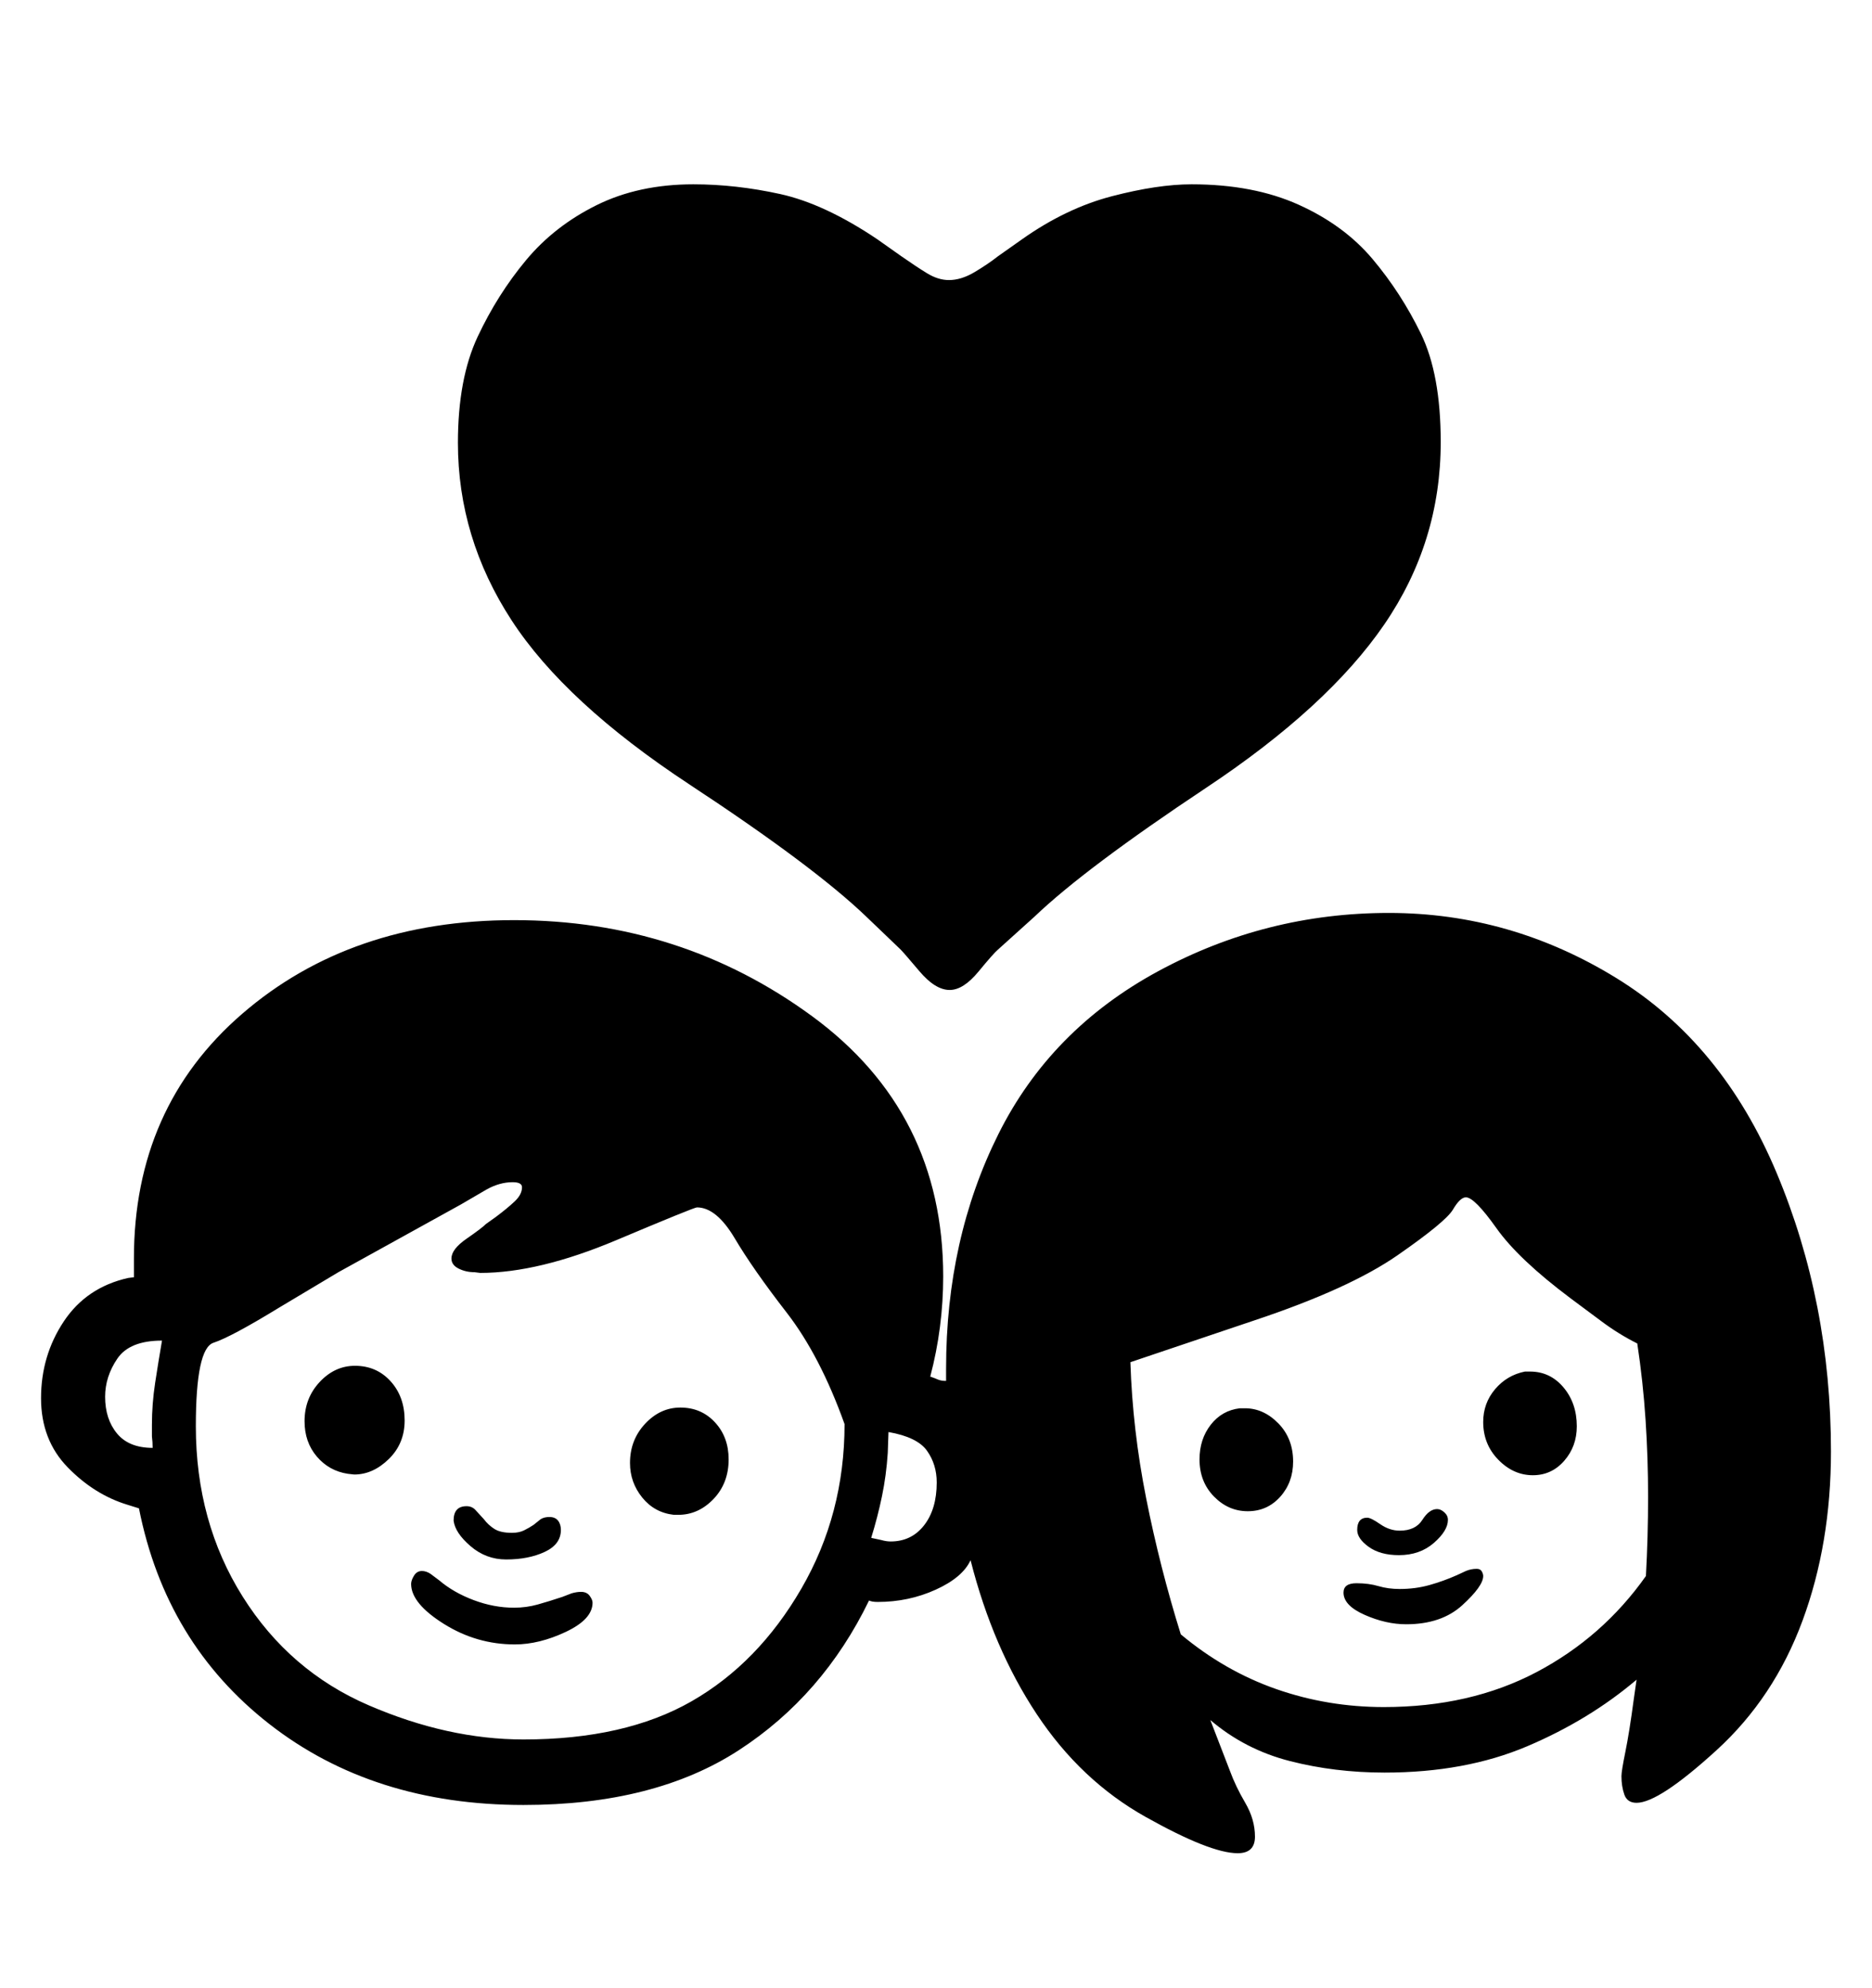 <svg viewBox="0 0 2600 2760.837" xmlns="http://www.w3.org/2000/svg"><path d="M2503.5 2251q-39.5 107-119.5 180t-111 73q-13 0-17-11.5t-4-25.5q0-7 5.5-34t11.5-72l4-28q-66 56-152 92.5t-198 36.5q-69 0-131.5-16t-110.5-57l27 70q8 22 21.5 45t13.5 47q0 23-24 23-38 0-128-50.5T1440 2381t-92-214q-11 24-48.5 41t-80.5 17q-8 0-12-2-64 132-181 208t-299 76q-209 0-353-112.5T193 2095l-16-5q-46-14-83-52t-37-96q0-59 31.5-106.5T178 1775l8-1v-26q0-210 150.5-340T714 1278q232 0 414 133.5t182 361.5q0 35-4.5 70t-13.5 69q6 2 10.5 4t11.5 2v-17q0-180 72.5-325.5t222-226.5 320.5-81q169 0 316 90.5t222.5 270.5 75.5 387q0 128-39.5 235zM663.5 467.5q27.5-58.5 67-106t98-76.5T963 256q59 0 120.5 13.5T1218 332l34 24q20 14 35.5 23.5t30.5 9.5q17 0 35.5-11t32.5-22l34-24q61-43 124.5-59.5T1655 256q86 0 149 28.5t102.5 75.5 67 103.5T2001 614q0 139-78.5 253.5t-247 226.5-238.5 179l-51 46q-6 5-27 30.5t-40 25.5q-20 0-42-26t-26-30l-48-46q-73-70-245.5-183.5t-247-228T636 615q0-89 27.5-147.5zM337 2217.5q65 103.5 175 151t215 47.5q141 0 233.5-53t152.5-156.5 60-228.5q-34-95-80.5-155t-72-103-52.5-43q-4 0-112 45.5T667 1768l-8-1q-12 0-22-5t-10-14q0-13 21-27.5t27-20.5l14-10q16-12 26-21.5t10-19.5q0-7-13-7-18 0-36 10l-36 21-170 94-82 49q-67 41-91.5 49T272 1981q0 133 65 236.5zm1949-28.5q3-55 3-110 0-54-3.5-107t-11.5-106q-26-13-50-31l-43-32q-72-54-102.5-97t-42.5-43q-8 0-18 17t-77 63.5-199 90.5l-172 58q3 94 22 189.5t48 188.5q61 51 132.5 76t149.5 25q120 0 212-48.5t152-133.5zM483 2047q-26-4-43-24t-17-49q0-32 21-54.5t49-22.5q30 0 49.5 21.5T562 1973q0 32-22 53.5t-48 21.5zm453 57q-27-3-44-24t-17-48q0-32 21-54.5t49-22.5q29 0 48 20.5t19 51.5q0 33-21 55t-49 22h-6zm1189-199q28 0 46.5 22t18.5 54q0 28-17.5 48t-43.5 20q-27 0-48-21.5t-21-52.5q0-26 16.5-45.5t41.5-24.5h7zm-396 51q26 0 46.5 21t20.5 53q0 29-18 49t-45 20-47-20.5-20-51.5q0-28 15.5-48t40.5-23h7zM575 2188.5q4-6.5 11-6.5 6 0 12 4l12 9q20 17 48 27.5t56 10.5q17 0 33-4.5t34-10.5l13-5q7-2 13-2 8 0 12 5.5t4 9.5q0 23-37 40.5t-71 17.5q-53 0-98.5-28.5T571 2200q0-5 4-11.5zm658-170.5q-2 31-8 60t-15 58l14 3q7 2 13 2 29 0 46.5-22.5t17.5-59.5q0-25-13.5-44t-53.5-26zm803 164q7-3 15-3 5 0 7 3.5t2 6.5q0 14-29 40.5t-78 26.5q-28 0-57.5-13t-29.5-31q0-13 18-13 17 0 30.5 4t29.5 4q22 0 41.5-5.5t37.5-13.5zM162.5 1991q16.5 20 49.5 20 0-8-1-16v-16q0-29 4.5-58.5t9.5-58.5q-45 0-62 25t-17 53q0 31 16.5 51zM630 2112q0-20 18-20 8 0 13 6l11 12q6 8 14.5 13.5t24.5 5.5q10 0 17-3.5t13-7.5l10-8q5-3 12-3 8 0 12 5t4 13q0 20-22.5 30.5T703 2166q-28 0-49.5-18.5T630 2112zm1269-4q5 0 18 9t27 9q22 0 31.5-15t20.5-15q5 0 10 4.5t5 10.5q0 15-19.5 32t-48.5 17q-26 0-42-11.5t-16-23.5q0-17 14-17z"/></svg>